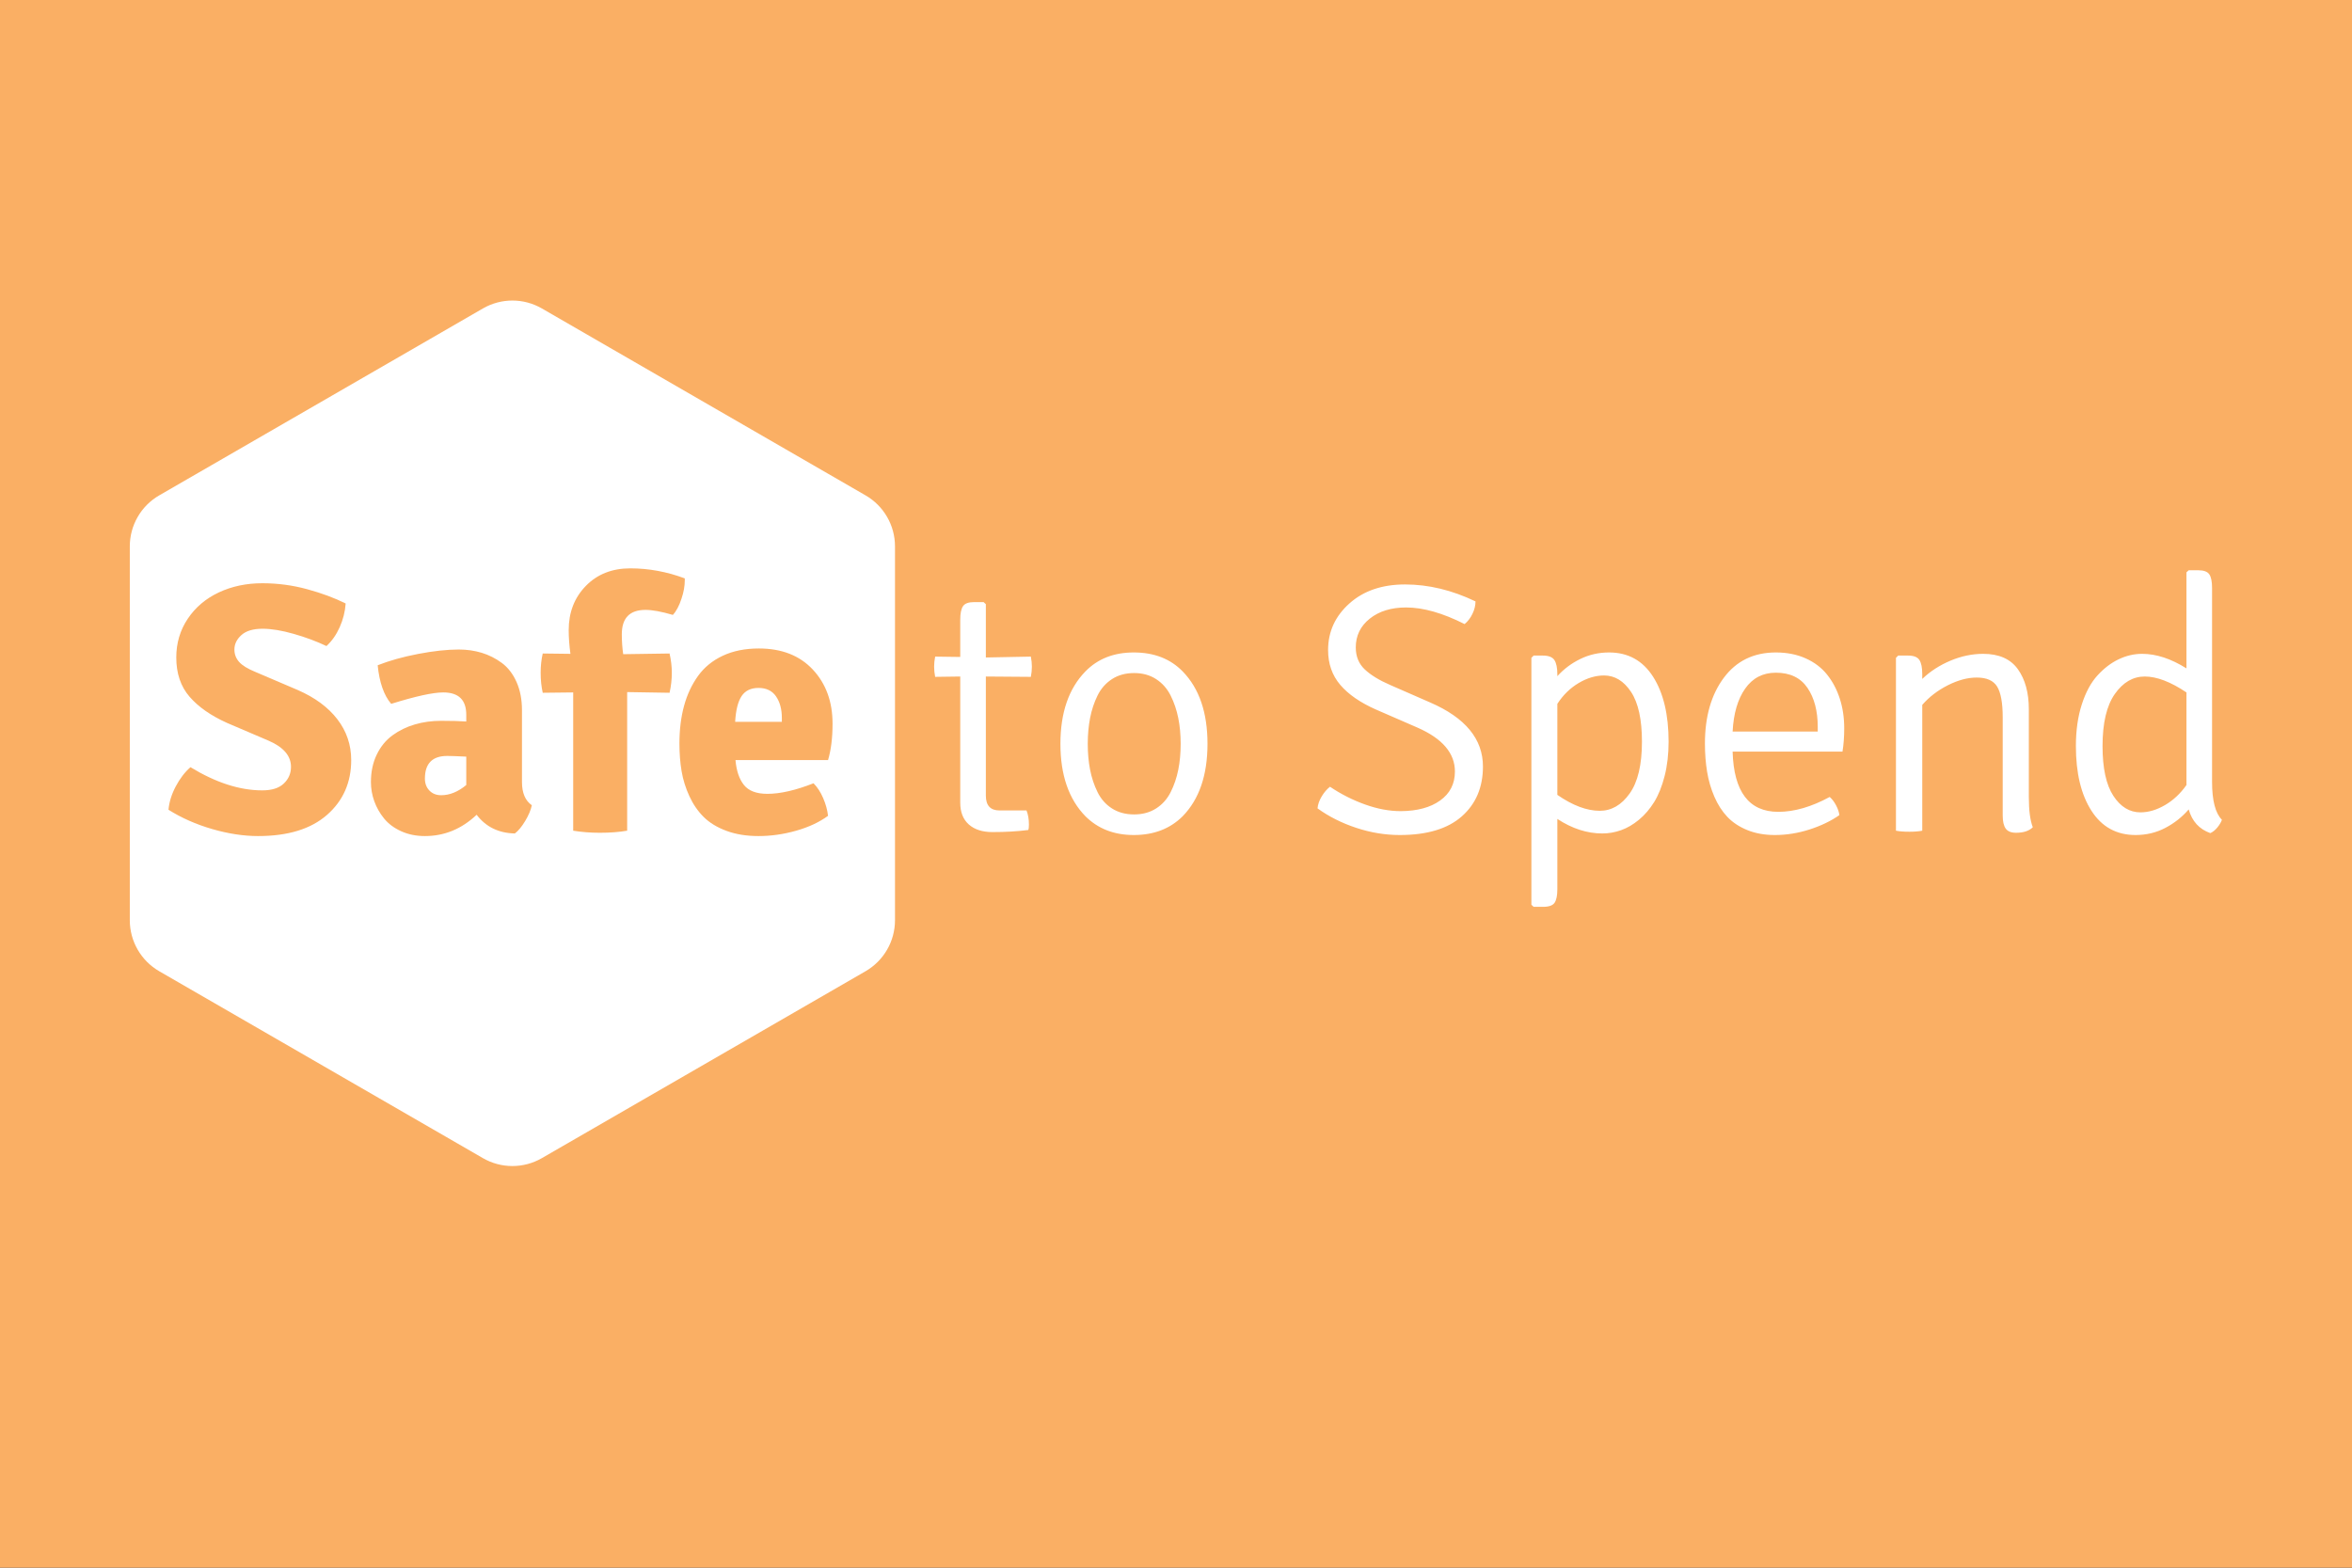 <?xml version="1.0" encoding="UTF-8" standalone="no"?>
<!DOCTYPE svg PUBLIC "-//W3C//DTD SVG 1.1//EN" "http://www.w3.org/Graphics/SVG/1.1/DTD/svg11.dtd">
<svg width="100%" height="100%" viewBox="0 0 1500 1000" version="1.1" xmlns="http://www.w3.org/2000/svg" xmlns:xlink="http://www.w3.org/1999/xlink" xml:space="preserve" style="fill-rule:evenodd;clip-rule:evenodd;stroke-linejoin:round;stroke-miterlimit:1.414;">
    <rect x="0" y="0" width="1500" height="1000" fill="#333333" stroke="none"/>
    <g id="Artboard1" transform="matrix(1,0,0,1.083,0,0)">
        <rect x="0" y="0" width="1500" height="923.642" style="fill:none;"/>
        <g transform="matrix(1,0,0,0.924,0,0)">
            <rect x="0" y="0" width="1500" height="1000" style="fill:rgb(250,175,100);"/>
        </g>
        <g transform="matrix(3.262,0,0,3.013,-1684.25,-561.31)">
            <path d="M818.028,363.568C819.155,363.568 819.9,363.303 820.26,362.773C820.621,362.243 820.802,361.358 820.802,360.118L820.802,346.384C823.688,348.278 826.62,349.225 829.597,349.225C830.837,349.225 832.061,349.011 833.267,348.583C834.474,348.154 835.641,347.472 836.768,346.536C837.896,345.6 838.883,344.45 839.728,343.086C840.574,341.721 841.256,340.024 841.775,337.995C842.294,335.965 842.553,333.732 842.553,331.297C842.553,325.997 841.544,321.763 839.525,318.594C837.507,315.426 834.637,313.842 830.916,313.842C828.909,313.842 827.037,314.264 825.301,315.11C823.564,315.956 822.064,317.078 820.802,318.476L820.802,318.138C820.802,316.852 820.61,315.916 820.227,315.33C819.843,314.744 819.088,314.45 817.96,314.45L816.167,314.45L815.727,314.89L815.727,363.162L816.167,363.568L818.028,363.568ZM549.266,344.591C549.401,343.08 549.875,341.558 550.687,340.024C551.498,338.491 552.457,337.239 553.562,336.269C558.523,339.291 563.203,340.802 567.601,340.802C569.472,340.802 570.876,340.357 571.812,339.466C572.748,338.575 573.216,337.487 573.216,336.202C573.216,334.059 571.761,332.357 568.852,331.094L560.7,327.609C557.542,326.189 555.101,324.48 553.376,322.485C551.651,320.489 550.788,317.935 550.788,314.823C550.788,312.004 551.538,309.478 553.038,307.245C554.537,305.012 556.561,303.299 559.11,302.103C561.658,300.908 564.488,300.31 567.601,300.31C570.6,300.31 573.526,300.699 576.379,301.477C579.232,302.256 581.741,303.186 583.906,304.268C583.793,305.869 583.404,307.414 582.738,308.903C582.073,310.391 581.211,311.62 580.151,312.59C578.211,311.665 576.074,310.87 573.74,310.205C571.406,309.54 569.382,309.207 567.668,309.207C565.819,309.207 564.438,309.619 563.524,310.442C562.611,311.265 562.154,312.207 562.154,313.266C562.154,314.191 562.459,314.997 563.068,315.685C563.677,316.373 564.725,317.021 566.214,317.63L574.535,321.182C577.895,322.648 580.478,324.554 582.282,326.899C584.086,329.244 584.988,331.906 584.988,334.882C584.988,339.257 583.415,342.826 580.269,345.589C577.123,348.352 572.63,349.733 566.789,349.733C563.947,349.733 560.953,349.276 557.807,348.363C554.661,347.449 551.814,346.192 549.266,344.591ZM588.844,339.179C588.844,337.171 589.222,335.384 589.978,333.817C590.733,332.25 591.759,330.992 593.056,330.045C594.353,329.098 595.807,328.387 597.42,327.914C599.032,327.44 600.752,327.204 602.578,327.204C604.653,327.204 606.288,327.249 607.484,327.339L607.484,326.02C607.484,323.11 605.984,321.656 602.984,321.656C600.977,321.656 597.583,322.4 592.802,323.888C591.381,322.22 590.502,319.705 590.164,316.345C592.441,315.443 595.08,314.704 598.079,314.129C601.079,313.554 603.729,313.266 606.029,313.266C607.608,313.266 609.102,313.481 610.511,313.909C611.921,314.338 613.229,314.997 614.435,315.888C615.642,316.779 616.6,318.019 617.31,319.609C618.021,321.199 618.376,323.043 618.376,325.14L618.376,339.179C618.376,341.298 619.019,342.809 620.304,343.711C620.101,344.659 619.667,345.685 619.002,346.79C618.337,347.895 617.666,348.707 616.989,349.225C613.809,349.158 611.317,347.94 609.513,345.572C606.581,348.346 603.21,349.733 599.399,349.733C597.685,349.733 596.134,349.417 594.747,348.786C593.36,348.154 592.25,347.325 591.415,346.299C590.581,345.273 589.944,344.151 589.504,342.933C589.064,341.716 588.844,340.464 588.844,339.179ZM678.217,334.882C678.804,332.898 679.097,330.53 679.097,327.779C679.097,323.471 677.811,319.942 675.241,317.19C672.67,314.439 669.152,313.064 664.686,313.064C662.003,313.064 659.652,313.537 657.633,314.484C655.615,315.431 653.997,316.756 652.779,318.459C651.561,320.162 650.653,322.112 650.056,324.311C649.458,326.51 649.159,328.951 649.159,331.635C649.159,333.574 649.3,335.379 649.582,337.047C649.864,338.716 650.372,340.346 651.104,341.936C651.837,343.525 652.773,344.884 653.912,346.012C655.051,347.139 656.534,348.041 658.361,348.718C660.187,349.395 662.273,349.733 664.619,349.733C667.077,349.733 669.535,349.383 671.993,348.684C674.451,347.985 676.526,347.015 678.217,345.775C678.082,344.625 677.761,343.463 677.253,342.291C676.746,341.118 676.12,340.16 675.376,339.415C671.88,340.791 668.87,341.479 666.344,341.479C664.224,341.479 662.702,340.904 661.777,339.754C660.853,338.604 660.3,336.98 660.12,334.882L678.217,334.882ZM922.183,332.142C922.183,329.098 922.567,326.386 923.334,324.007C924.1,321.628 925.121,319.739 926.395,318.341C927.669,316.942 929.051,315.888 930.539,315.178C932.027,314.467 933.561,314.112 935.14,314.112C937.891,314.112 940.777,315.059 943.799,316.954L943.799,298.179L944.239,297.773L946.1,297.773C947.182,297.773 947.904,298.038 948.265,298.568C948.626,299.098 948.806,299.983 948.806,301.224L948.806,339.111C948.806,342.787 949.449,345.268 950.734,346.553C950.554,347.049 950.255,347.551 949.838,348.058C949.42,348.566 948.964,348.932 948.468,349.158C946.303,348.391 944.893,346.846 944.239,344.523C942.954,346.012 941.426,347.218 939.656,348.143C937.885,349.068 935.951,349.53 933.854,349.53C930.133,349.53 927.258,347.951 925.228,344.794C923.198,341.637 922.183,337.42 922.183,332.142ZM876.55,333.225C876.775,331.849 876.888,330.327 876.888,328.658C876.888,326.583 876.601,324.655 876.025,322.874C875.45,321.092 874.622,319.525 873.539,318.172C872.457,316.818 871.058,315.758 869.344,314.992C867.631,314.225 865.691,313.842 863.526,313.842C859.196,313.842 855.802,315.493 853.344,318.797C850.886,322.101 849.657,326.38 849.657,331.635C849.657,333.62 849.798,335.463 850.08,337.166C850.361,338.868 850.835,340.492 851.5,342.037C852.166,343.582 853.011,344.895 854.037,345.978C855.063,347.06 856.366,347.923 857.944,348.566C859.523,349.209 861.316,349.53 863.323,349.53C865.601,349.53 867.862,349.169 870.106,348.447C872.349,347.726 874.295,346.79 875.941,345.64C875.873,345.053 875.659,344.416 875.298,343.728C874.937,343.041 874.52,342.494 874.047,342.088C870.483,344.027 867.134,344.997 864,344.997C858.272,344.997 855.295,341.073 855.069,333.225L876.55,333.225ZM773.916,344.32C773.984,343.554 774.255,342.776 774.728,341.986C775.202,341.197 775.743,340.566 776.352,340.092C778.494,341.535 780.778,342.691 783.202,343.559C785.626,344.428 787.955,344.862 790.187,344.862C793.412,344.839 795.972,344.151 797.866,342.798C799.806,341.422 800.776,339.528 800.776,337.115C800.776,333.529 798.329,330.665 793.435,328.523L785.35,325.005C782.283,323.652 779.955,322.045 778.365,320.184C776.775,318.324 775.98,316.052 775.98,313.368C775.98,309.782 777.367,306.749 780.141,304.268C782.914,301.788 786.545,300.547 791.033,300.547C795.611,300.547 800.2,301.652 804.801,303.862C804.801,304.652 804.604,305.458 804.209,306.281C803.814,307.104 803.301,307.775 802.67,308.294C798.385,306.129 794.574,305.046 791.236,305.046C788.327,305.046 785.959,305.774 784.132,307.228C782.306,308.683 781.392,310.56 781.392,312.861C781.392,314.62 781.979,316.052 783.151,317.157C784.324,318.262 785.981,319.277 788.124,320.201L795.938,323.618C802.816,326.595 806.256,330.767 806.256,336.134C806.256,340.193 804.88,343.441 802.129,345.876C799.377,348.312 795.329,349.53 789.984,349.53C787.143,349.53 784.307,349.062 781.477,348.126C778.647,347.19 776.126,345.922 773.916,344.32ZM723.648,331.703C723.648,325.614 725.272,320.9 728.519,317.563C730.932,315.082 734.09,313.842 737.991,313.842C741.96,313.842 745.151,315.082 747.564,317.563C750.789,320.878 752.402,325.591 752.402,331.703C752.402,337.814 750.789,342.528 747.564,345.843C745.106,348.301 741.915,349.53 737.991,349.53C734.135,349.53 730.978,348.301 728.519,345.843C725.272,342.505 723.648,337.792 723.648,331.703ZM887.442,314.45L887.003,314.89L887.003,348.684C887.679,348.819 888.559,348.887 889.641,348.887C890.633,348.887 891.468,348.819 892.144,348.684L892.144,324.091C893.498,322.535 895.166,321.255 897.151,320.252C899.135,319.248 901.019,318.747 902.8,318.747C904.74,318.747 906.07,319.339 906.792,320.523C907.513,321.707 907.874,323.708 907.874,326.527L907.874,345.707C907.874,346.88 908.072,347.737 908.466,348.278C908.861,348.819 909.532,349.09 910.479,349.09C911.945,349.09 913.039,348.729 913.76,348.008C913.242,346.7 912.982,344.726 912.982,342.088L912.982,324.937C912.982,321.712 912.266,319.102 910.834,317.106C909.402,315.11 907.141,314.112 904.052,314.112C901.909,314.112 899.778,314.558 897.658,315.448C895.538,316.339 893.7,317.529 892.144,319.017L892.144,318.07C892.144,316.807 891.958,315.888 891.586,315.313C891.214,314.738 890.476,314.45 889.371,314.45L887.442,314.45ZM622.029,317.799C622.029,316.469 622.165,315.217 622.435,314.045L627.848,314.112C627.622,312.421 627.51,310.876 627.51,309.478C627.51,306.005 628.626,303.124 630.859,300.835C633.091,298.546 635.989,297.401 639.552,297.401C643.161,297.401 646.712,298.055 650.208,299.363C650.208,299.476 650.208,299.589 650.208,299.702C650.208,300.852 649.994,302.058 649.565,303.321C649.114,304.719 648.55,305.779 647.874,306.501C645.641,305.847 643.86,305.52 642.529,305.52C639.439,305.52 637.895,307.11 637.895,310.29C637.895,311.643 637.985,312.939 638.165,314.18L647.231,314.045C647.524,315.33 647.671,316.582 647.671,317.799C647.671,319.13 647.524,320.438 647.231,321.723L638.943,321.588L638.943,348.684C637.365,348.955 635.583,349.09 633.599,349.09C631.794,349.09 630.058,348.955 628.389,348.684L628.389,321.656L622.435,321.723C622.165,320.528 622.029,319.22 622.029,317.799ZM711.741,344.726C709.959,344.726 709.068,343.757 709.068,341.817L709.068,318.544L717.864,318.611C717.999,317.935 718.067,317.269 718.067,316.615C718.067,315.984 717.999,315.33 717.864,314.653L709.068,314.823L709.068,304.404L708.629,303.998L706.768,303.998C705.686,303.998 704.964,304.263 704.603,304.793C704.242,305.323 704.062,306.208 704.062,307.448L704.062,314.721L699.157,314.653C699.022,315.33 698.954,315.984 698.954,316.615C698.954,317.269 699.022,317.935 699.157,318.611L704.062,318.544L704.062,343.204C704.062,345.053 704.62,346.474 705.736,347.466C706.853,348.459 708.392,348.955 710.354,348.955C712.902,348.955 715.236,348.819 717.356,348.549C717.446,348.368 717.491,348.019 717.491,347.5C717.491,346.44 717.334,345.516 717.018,344.726L711.741,344.726ZM728.993,331.703C728.993,333.529 729.145,335.221 729.45,336.777C729.754,338.333 730.239,339.787 730.904,341.141C731.569,342.494 732.511,343.559 733.729,344.337C734.947,345.115 736.39,345.504 738.059,345.504C739.705,345.504 741.137,345.115 742.355,344.337C743.573,343.559 744.52,342.499 745.196,341.157C745.873,339.816 746.369,338.361 746.685,336.794C747.001,335.226 747.158,333.529 747.158,331.703C747.158,329.898 747.001,328.213 746.685,326.645C746.369,325.078 745.873,323.618 745.196,322.265C744.52,320.912 743.573,319.84 742.355,319.051C741.137,318.262 739.705,317.867 738.059,317.867C736.39,317.867 734.947,318.262 733.729,319.051C732.511,319.84 731.569,320.912 730.904,322.265C730.239,323.618 729.754,325.078 729.45,326.645C729.145,328.213 728.993,329.898 728.993,331.703ZM927.393,332.142C927.393,336.472 928.098,339.714 929.507,341.868C930.917,344.022 932.681,345.098 934.801,345.098C936.38,345.098 937.981,344.625 939.605,343.678C941.229,342.73 942.627,341.422 943.799,339.754L943.799,321.656C940.71,319.581 937.992,318.544 935.647,318.544C933.347,318.544 931.396,319.682 929.795,321.96C928.194,324.238 927.393,327.632 927.393,332.142ZM820.802,341.682C823.801,343.757 826.564,344.794 829.089,344.794C831.39,344.794 833.34,343.666 834.942,341.411C836.543,339.156 837.343,335.785 837.343,331.297C837.343,326.944 836.633,323.697 835.212,321.554C833.791,319.412 832.032,318.341 829.935,318.341C828.289,318.341 826.637,318.831 824.979,319.812C823.322,320.793 821.929,322.152 820.802,323.888L820.802,341.682ZM599.399,338.502C599.399,339.449 599.692,340.227 600.278,340.836C600.865,341.445 601.631,341.749 602.578,341.749C604.247,341.749 605.882,341.084 607.484,339.754L607.484,334.206C605.634,334.116 604.394,334.071 603.762,334.071C600.853,334.071 599.399,335.548 599.399,338.502ZM871.712,329.301L855.069,329.301C855.25,325.783 856.067,322.986 857.522,320.912C858.976,318.837 860.978,317.799 863.526,317.799C866.3,317.799 868.358,318.786 869.7,320.759C871.041,322.733 871.712,325.275 871.712,328.387L871.712,329.301ZM669.185,327.406L660.052,327.406C660.187,325.106 660.61,323.426 661.32,322.366C662.031,321.306 663.13,320.776 664.619,320.776C666.152,320.776 667.297,321.329 668.052,322.434C668.808,323.539 669.185,324.948 669.185,326.662L669.185,327.406Z" style="fill:white;"/>
        </g>
        <g transform="matrix(10.76,0,0,9.939,-2875.8,-104.718)">
            <path d="M320.315,65.069L320.315,42.915C320.315,41.668 319.65,40.515 318.569,39.892L299.384,28.815C298.303,28.191 296.972,28.191 295.892,28.815L276.706,39.892C275.626,40.515 274.961,41.668 274.961,42.915L274.961,65.069C274.961,66.316 275.626,67.469 276.706,68.093L295.892,79.169C296.972,79.793 298.303,79.793 299.384,79.169L318.569,68.093C319.65,67.469 320.315,66.316 320.315,65.069" style="fill:white;fill-rule:nonzero;"/>
        </g>
        <g transform="matrix(3.262,0,0,3.013,-1684.25,-561.31)">
            <path d="M549.266,344.591C549.401,343.08 549.875,341.558 550.687,340.024C551.498,338.491 552.457,337.239 553.562,336.269C558.523,339.291 563.203,340.802 567.601,340.802C569.472,340.802 570.876,340.357 571.812,339.466C572.748,338.575 573.216,337.487 573.216,336.202C573.216,334.059 571.761,332.357 568.852,331.094L560.7,327.609C557.542,326.189 555.101,324.48 553.376,322.485C551.651,320.489 550.788,317.935 550.788,314.823C550.788,312.004 551.538,309.478 553.038,307.245C554.537,305.012 556.561,303.299 559.11,302.103C561.658,300.908 564.488,300.31 567.601,300.31C570.6,300.31 573.526,300.699 576.379,301.477C579.232,302.256 581.741,303.186 583.906,304.268C583.793,305.869 583.404,307.414 582.738,308.903C582.073,310.391 581.211,311.62 580.151,312.59C578.211,311.665 576.074,310.87 573.74,310.205C571.406,309.54 569.382,309.207 567.668,309.207C565.819,309.207 564.438,309.619 563.524,310.442C562.611,311.265 562.154,312.207 562.154,313.266C562.154,314.191 562.459,314.997 563.068,315.685C563.677,316.373 564.725,317.021 566.214,317.63L574.535,321.182C577.895,322.648 580.478,324.554 582.282,326.899C584.086,329.244 584.988,331.906 584.988,334.882C584.988,339.257 583.415,342.826 580.269,345.589C577.123,348.352 572.63,349.733 566.789,349.733C563.947,349.733 560.953,349.276 557.807,348.363C554.661,347.449 551.814,346.192 549.266,344.591ZM588.844,339.179C588.844,337.171 589.222,335.384 589.978,333.817C590.733,332.25 591.759,330.992 593.056,330.045C594.353,329.098 595.807,328.387 597.42,327.914C599.032,327.44 600.752,327.204 602.578,327.204C604.653,327.204 606.288,327.249 607.484,327.339L607.484,326.02C607.484,323.11 605.984,321.656 602.984,321.656C600.977,321.656 597.583,322.4 592.802,323.888C591.381,322.22 590.502,319.705 590.164,316.345C592.441,315.443 595.08,314.704 598.079,314.129C601.079,313.554 603.729,313.266 606.029,313.266C607.608,313.266 609.102,313.481 610.511,313.909C611.921,314.338 613.229,314.997 614.435,315.888C615.642,316.779 616.6,318.019 617.31,319.609C618.021,321.199 618.376,323.043 618.376,325.14L618.376,339.179C618.376,341.298 619.019,342.809 620.304,343.711C620.101,344.659 619.667,345.685 619.002,346.79C618.337,347.895 617.666,348.707 616.989,349.225C613.809,349.158 611.317,347.94 609.513,345.572C606.581,348.346 603.21,349.733 599.399,349.733C597.685,349.733 596.134,349.417 594.747,348.786C593.36,348.154 592.25,347.325 591.415,346.299C590.581,345.273 589.944,344.151 589.504,342.933C589.064,341.716 588.844,340.464 588.844,339.179ZM678.217,334.882C678.804,332.898 679.097,330.53 679.097,327.779C679.097,323.471 677.811,319.942 675.241,317.19C672.67,314.439 669.152,313.064 664.686,313.064C662.003,313.064 659.652,313.537 657.633,314.484C655.615,315.431 653.997,316.756 652.779,318.459C651.561,320.162 650.653,322.112 650.056,324.311C649.458,326.51 649.159,328.951 649.159,331.635C649.159,333.574 649.3,335.379 649.582,337.047C649.864,338.716 650.372,340.346 651.104,341.936C651.837,343.525 652.773,344.884 653.912,346.012C655.051,347.139 656.534,348.041 658.361,348.718C660.187,349.395 662.273,349.733 664.619,349.733C667.077,349.733 669.535,349.383 671.993,348.684C674.451,347.985 676.526,347.015 678.217,345.775C678.082,344.625 677.761,343.463 677.253,342.291C676.746,341.118 676.12,340.16 675.376,339.415C671.88,340.791 668.87,341.479 666.344,341.479C664.224,341.479 662.702,340.904 661.777,339.754C660.853,338.604 660.3,336.98 660.12,334.882L678.217,334.882ZM622.029,317.799C622.029,316.469 622.165,315.217 622.435,314.045L627.848,314.112C627.622,312.421 627.51,310.876 627.51,309.478C627.51,306.005 628.626,303.124 630.859,300.835C633.091,298.546 635.989,297.401 639.552,297.401C643.161,297.401 646.712,298.055 650.208,299.363C650.208,299.476 650.208,299.589 650.208,299.702C650.208,300.852 649.994,302.058 649.565,303.321C649.114,304.719 648.55,305.779 647.874,306.501C645.641,305.847 643.86,305.52 642.529,305.52C639.439,305.52 637.895,307.11 637.895,310.29C637.895,311.643 637.985,312.939 638.165,314.18L647.231,314.045C647.524,315.33 647.671,316.582 647.671,317.799C647.671,319.13 647.524,320.438 647.231,321.723L638.943,321.588L638.943,348.684C637.365,348.955 635.583,349.09 633.599,349.09C631.794,349.09 630.058,348.955 628.389,348.684L628.389,321.656L622.435,321.723C622.165,320.528 622.029,319.22 622.029,317.799ZM599.399,338.502C599.399,339.449 599.692,340.227 600.278,340.836C600.865,341.445 601.631,341.749 602.578,341.749C604.247,341.749 605.882,341.084 607.484,339.754L607.484,334.206C605.634,334.116 604.394,334.071 603.762,334.071C600.853,334.071 599.399,335.548 599.399,338.502ZM669.185,327.406L660.052,327.406C660.187,325.106 660.61,323.426 661.32,322.366C662.031,321.306 663.13,320.776 664.619,320.776C666.152,320.776 667.297,321.329 668.052,322.434C668.808,323.539 669.185,324.948 669.185,326.662L669.185,327.406Z" style="fill:rgb(250,175,100);"/>
        </g>
    </g>
</svg>
